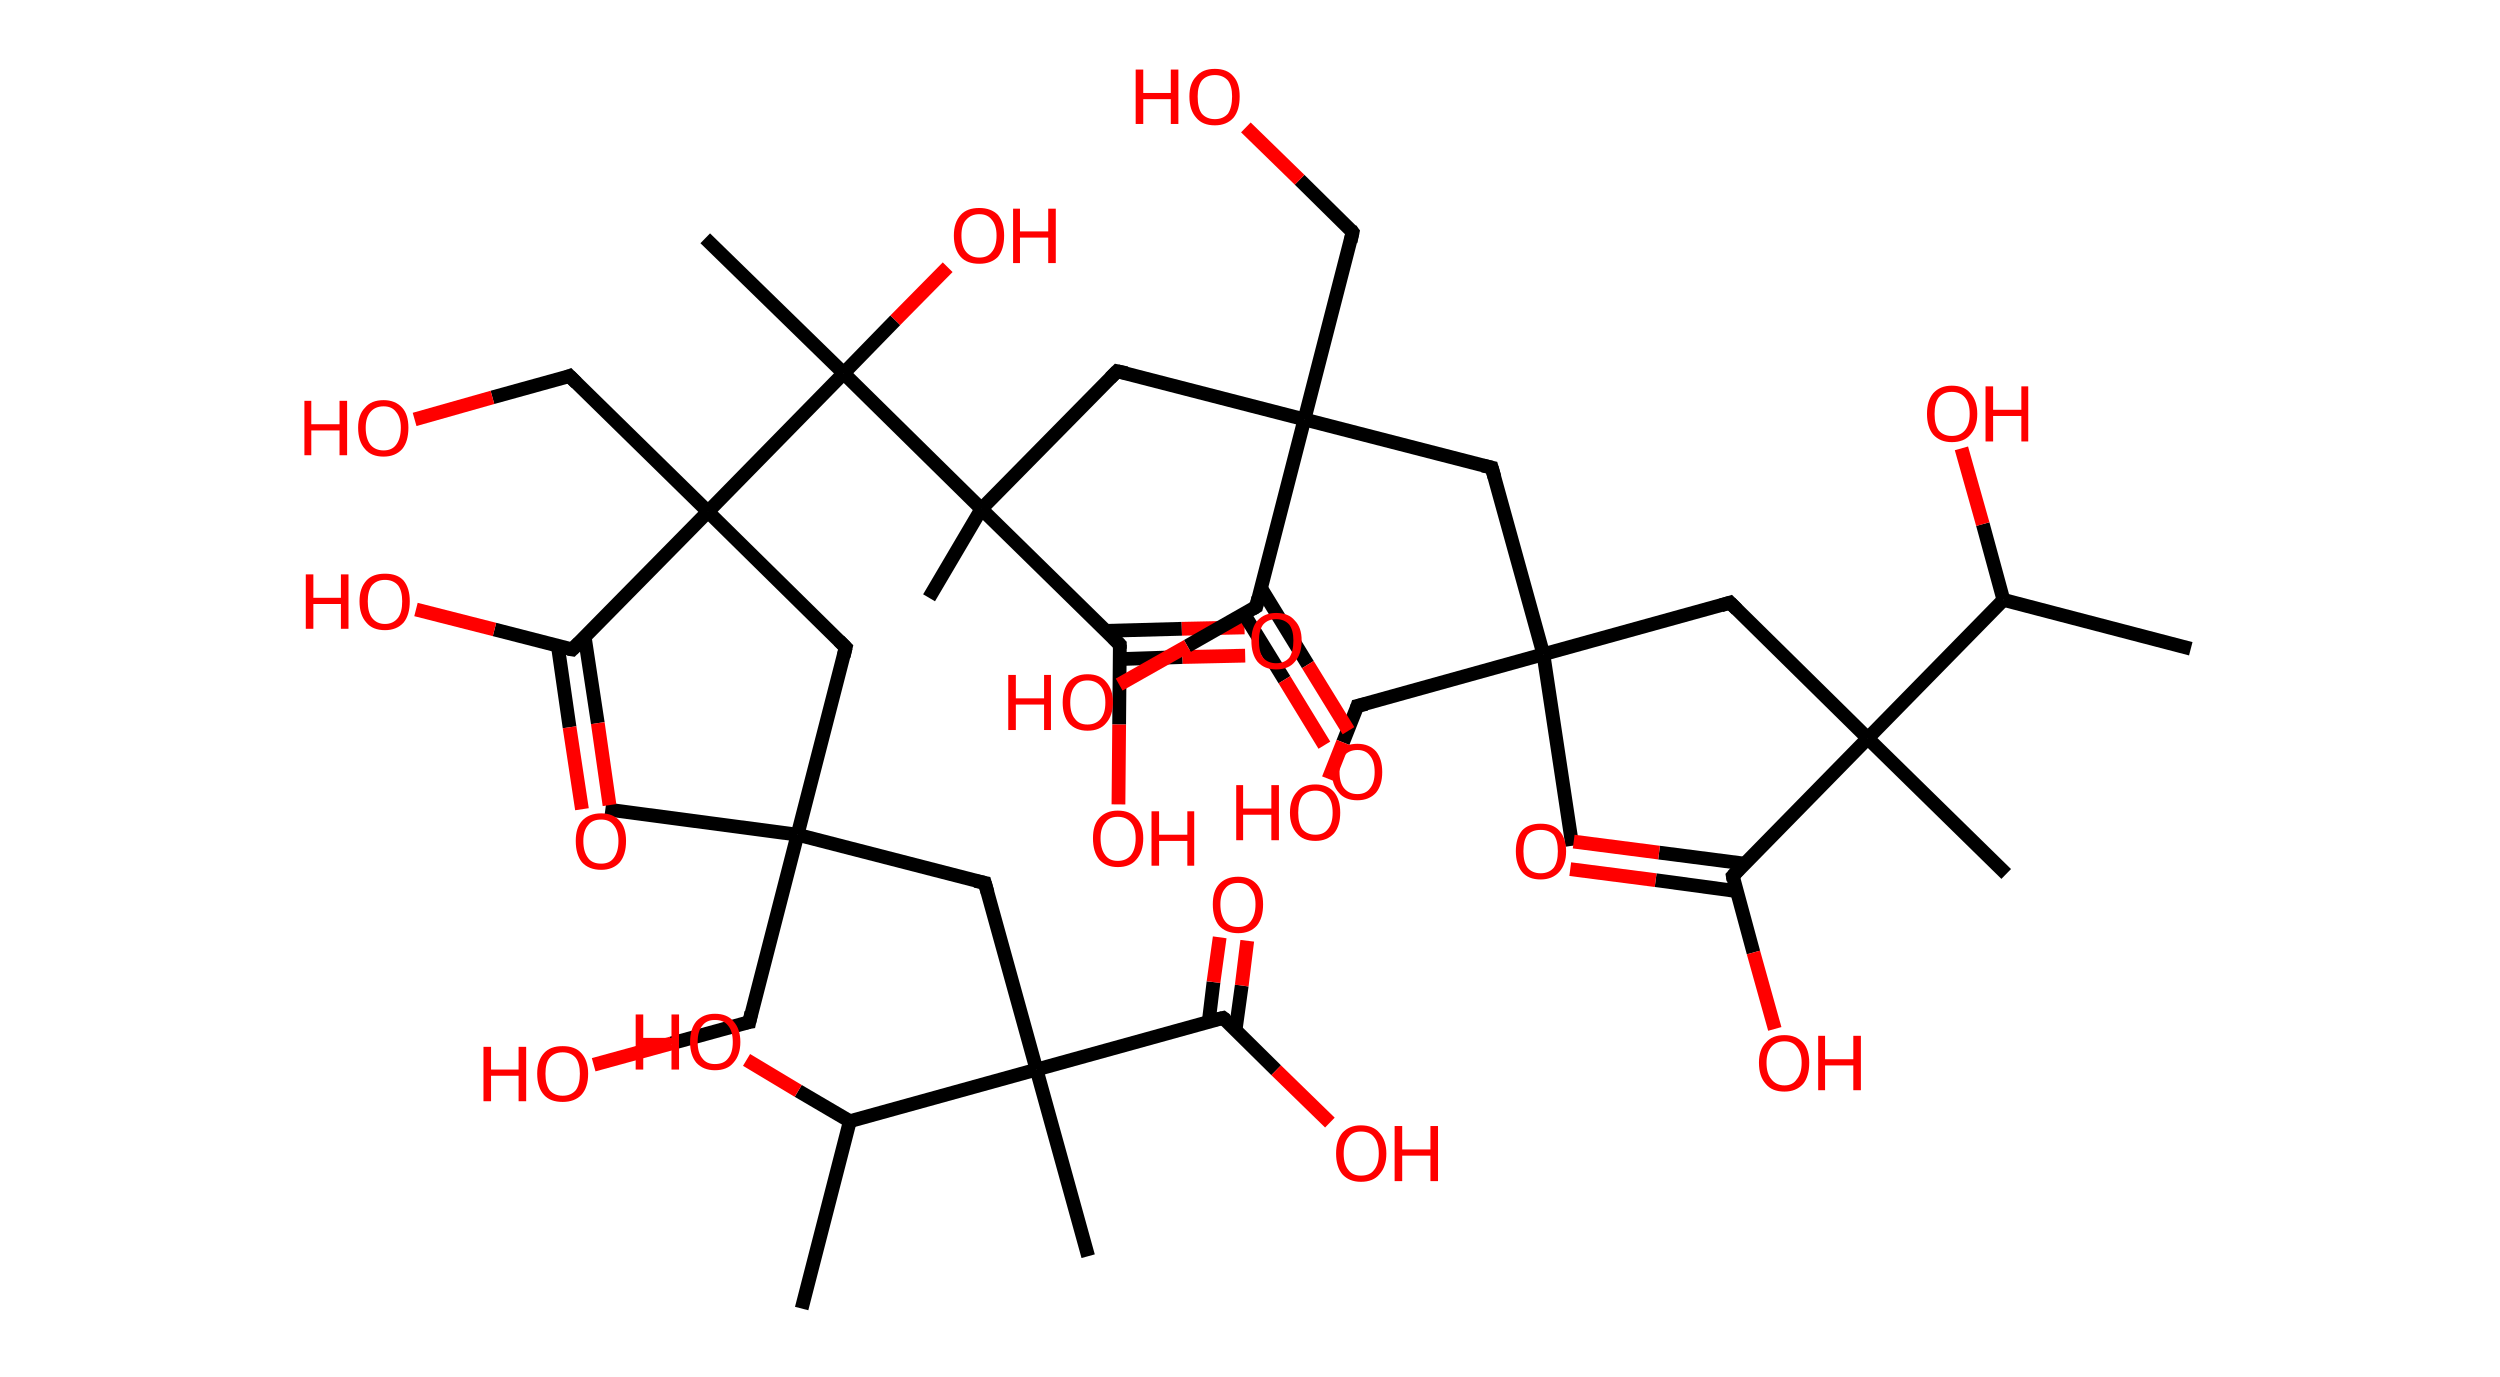 <?xml version='1.0' encoding='ASCII' standalone='yes'?>
<svg xmlns="http://www.w3.org/2000/svg" xmlns:rdkit="http://www.rdkit.org/xml" xmlns:xlink="http://www.w3.org/1999/xlink" version="1.1" baseProfile="full" xml:space="preserve" width="363px" height="200px" viewBox="0 0 363 200">
<!-- END OF HEADER -->
<rect style="opacity:1.0;fill:#FFFFFF;stroke:none" width="363.0" height="200.0" x="0.0" y="0.0"> </rect>
<path class="bond-0 atom-0 atom-1" d="M 318.1,94.2 L 290.9,87.1" style="fill:none;fill-rule:evenodd;stroke:#000000;stroke-width:2.0px;stroke-linecap:butt;stroke-linejoin:miter;stroke-opacity:1"/>
<path class="bond-1 atom-1 atom-2" d="M 290.9,87.1 L 287.9,76.1" style="fill:none;fill-rule:evenodd;stroke:#000000;stroke-width:2.0px;stroke-linecap:butt;stroke-linejoin:miter;stroke-opacity:1"/>
<path class="bond-1 atom-1 atom-2" d="M 287.9,76.1 L 284.8,65.1" style="fill:none;fill-rule:evenodd;stroke:#FF0000;stroke-width:2.0px;stroke-linecap:butt;stroke-linejoin:miter;stroke-opacity:1"/>
<path class="bond-2 atom-1 atom-3" d="M 290.9,87.1 L 271.2,107.2" style="fill:none;fill-rule:evenodd;stroke:#000000;stroke-width:2.0px;stroke-linecap:butt;stroke-linejoin:miter;stroke-opacity:1"/>
<path class="bond-3 atom-3 atom-4" d="M 271.2,107.2 L 291.3,126.9" style="fill:none;fill-rule:evenodd;stroke:#000000;stroke-width:2.0px;stroke-linecap:butt;stroke-linejoin:miter;stroke-opacity:1"/>
<path class="bond-4 atom-3 atom-5" d="M 271.2,107.2 L 251.2,87.5" style="fill:none;fill-rule:evenodd;stroke:#000000;stroke-width:2.0px;stroke-linecap:butt;stroke-linejoin:miter;stroke-opacity:1"/>
<path class="bond-5 atom-5 atom-6" d="M 251.2,87.5 L 224.1,95.0" style="fill:none;fill-rule:evenodd;stroke:#000000;stroke-width:2.0px;stroke-linecap:butt;stroke-linejoin:miter;stroke-opacity:1"/>
<path class="bond-6 atom-6 atom-7" d="M 224.1,95.0 L 228.3,122.8" style="fill:none;fill-rule:evenodd;stroke:#000000;stroke-width:2.0px;stroke-linecap:butt;stroke-linejoin:miter;stroke-opacity:1"/>
<path class="bond-7 atom-6 atom-8" d="M 224.1,95.0 L 197.1,102.5" style="fill:none;fill-rule:evenodd;stroke:#000000;stroke-width:2.0px;stroke-linecap:butt;stroke-linejoin:miter;stroke-opacity:1"/>
<path class="bond-8 atom-8 atom-9" d="M 197.1,102.5 L 195.0,107.8" style="fill:none;fill-rule:evenodd;stroke:#000000;stroke-width:2.0px;stroke-linecap:butt;stroke-linejoin:miter;stroke-opacity:1"/>
<path class="bond-8 atom-8 atom-9" d="M 195.0,107.8 L 192.9,113.1" style="fill:none;fill-rule:evenodd;stroke:#FF0000;stroke-width:2.0px;stroke-linecap:butt;stroke-linejoin:miter;stroke-opacity:1"/>
<path class="bond-9 atom-6 atom-10" d="M 224.1,95.0 L 216.6,67.9" style="fill:none;fill-rule:evenodd;stroke:#000000;stroke-width:2.0px;stroke-linecap:butt;stroke-linejoin:miter;stroke-opacity:1"/>
<path class="bond-10 atom-10 atom-11" d="M 216.6,67.9 L 189.4,60.9" style="fill:none;fill-rule:evenodd;stroke:#000000;stroke-width:2.0px;stroke-linecap:butt;stroke-linejoin:miter;stroke-opacity:1"/>
<path class="bond-11 atom-11 atom-12" d="M 189.4,60.9 L 196.4,33.7" style="fill:none;fill-rule:evenodd;stroke:#000000;stroke-width:2.0px;stroke-linecap:butt;stroke-linejoin:miter;stroke-opacity:1"/>
<path class="bond-12 atom-12 atom-13" d="M 196.4,33.7 L 188.7,26.1" style="fill:none;fill-rule:evenodd;stroke:#000000;stroke-width:2.0px;stroke-linecap:butt;stroke-linejoin:miter;stroke-opacity:1"/>
<path class="bond-12 atom-12 atom-13" d="M 188.7,26.1 L 180.9,18.5" style="fill:none;fill-rule:evenodd;stroke:#FF0000;stroke-width:2.0px;stroke-linecap:butt;stroke-linejoin:miter;stroke-opacity:1"/>
<path class="bond-13 atom-11 atom-14" d="M 189.4,60.9 L 162.2,53.9" style="fill:none;fill-rule:evenodd;stroke:#000000;stroke-width:2.0px;stroke-linecap:butt;stroke-linejoin:miter;stroke-opacity:1"/>
<path class="bond-14 atom-14 atom-15" d="M 162.2,53.9 L 142.5,73.9" style="fill:none;fill-rule:evenodd;stroke:#000000;stroke-width:2.0px;stroke-linecap:butt;stroke-linejoin:miter;stroke-opacity:1"/>
<path class="bond-15 atom-15 atom-16" d="M 142.5,73.9 L 134.9,86.8" style="fill:none;fill-rule:evenodd;stroke:#000000;stroke-width:2.0px;stroke-linecap:butt;stroke-linejoin:miter;stroke-opacity:1"/>
<path class="bond-16 atom-15 atom-17" d="M 142.5,73.9 L 162.6,93.6" style="fill:none;fill-rule:evenodd;stroke:#000000;stroke-width:2.0px;stroke-linecap:butt;stroke-linejoin:miter;stroke-opacity:1"/>
<path class="bond-17 atom-17 atom-18" d="M 162.5,95.7 L 171.7,95.4" style="fill:none;fill-rule:evenodd;stroke:#000000;stroke-width:2.0px;stroke-linecap:butt;stroke-linejoin:miter;stroke-opacity:1"/>
<path class="bond-17 atom-17 atom-18" d="M 171.7,95.4 L 180.8,95.2" style="fill:none;fill-rule:evenodd;stroke:#FF0000;stroke-width:2.0px;stroke-linecap:butt;stroke-linejoin:miter;stroke-opacity:1"/>
<path class="bond-17 atom-17 atom-18" d="M 160.5,91.6 L 171.6,91.3" style="fill:none;fill-rule:evenodd;stroke:#000000;stroke-width:2.0px;stroke-linecap:butt;stroke-linejoin:miter;stroke-opacity:1"/>
<path class="bond-17 atom-17 atom-18" d="M 171.6,91.3 L 180.7,91.1" style="fill:none;fill-rule:evenodd;stroke:#FF0000;stroke-width:2.0px;stroke-linecap:butt;stroke-linejoin:miter;stroke-opacity:1"/>
<path class="bond-18 atom-17 atom-19" d="M 162.6,93.6 L 162.5,105.2" style="fill:none;fill-rule:evenodd;stroke:#000000;stroke-width:2.0px;stroke-linecap:butt;stroke-linejoin:miter;stroke-opacity:1"/>
<path class="bond-18 atom-17 atom-19" d="M 162.5,105.2 L 162.4,116.8" style="fill:none;fill-rule:evenodd;stroke:#FF0000;stroke-width:2.0px;stroke-linecap:butt;stroke-linejoin:miter;stroke-opacity:1"/>
<path class="bond-19 atom-15 atom-20" d="M 142.5,73.9 L 122.5,54.2" style="fill:none;fill-rule:evenodd;stroke:#000000;stroke-width:2.0px;stroke-linecap:butt;stroke-linejoin:miter;stroke-opacity:1"/>
<path class="bond-20 atom-20 atom-21" d="M 122.5,54.2 L 102.4,34.6" style="fill:none;fill-rule:evenodd;stroke:#000000;stroke-width:2.0px;stroke-linecap:butt;stroke-linejoin:miter;stroke-opacity:1"/>
<path class="bond-21 atom-20 atom-22" d="M 122.5,54.2 L 130.0,46.5" style="fill:none;fill-rule:evenodd;stroke:#000000;stroke-width:2.0px;stroke-linecap:butt;stroke-linejoin:miter;stroke-opacity:1"/>
<path class="bond-21 atom-20 atom-22" d="M 130.0,46.5 L 137.6,38.8" style="fill:none;fill-rule:evenodd;stroke:#FF0000;stroke-width:2.0px;stroke-linecap:butt;stroke-linejoin:miter;stroke-opacity:1"/>
<path class="bond-22 atom-20 atom-23" d="M 122.5,54.2 L 102.8,74.3" style="fill:none;fill-rule:evenodd;stroke:#000000;stroke-width:2.0px;stroke-linecap:butt;stroke-linejoin:miter;stroke-opacity:1"/>
<path class="bond-23 atom-23 atom-24" d="M 102.8,74.3 L 82.7,54.6" style="fill:none;fill-rule:evenodd;stroke:#000000;stroke-width:2.0px;stroke-linecap:butt;stroke-linejoin:miter;stroke-opacity:1"/>
<path class="bond-24 atom-24 atom-25" d="M 82.7,54.6 L 71.5,57.7" style="fill:none;fill-rule:evenodd;stroke:#000000;stroke-width:2.0px;stroke-linecap:butt;stroke-linejoin:miter;stroke-opacity:1"/>
<path class="bond-24 atom-24 atom-25" d="M 71.5,57.7 L 60.2,60.9" style="fill:none;fill-rule:evenodd;stroke:#FF0000;stroke-width:2.0px;stroke-linecap:butt;stroke-linejoin:miter;stroke-opacity:1"/>
<path class="bond-25 atom-23 atom-26" d="M 102.8,74.3 L 122.8,94.0" style="fill:none;fill-rule:evenodd;stroke:#000000;stroke-width:2.0px;stroke-linecap:butt;stroke-linejoin:miter;stroke-opacity:1"/>
<path class="bond-26 atom-26 atom-27" d="M 122.8,94.0 L 115.8,121.2" style="fill:none;fill-rule:evenodd;stroke:#000000;stroke-width:2.0px;stroke-linecap:butt;stroke-linejoin:miter;stroke-opacity:1"/>
<path class="bond-27 atom-27 atom-28" d="M 115.8,121.2 L 87.9,117.5" style="fill:none;fill-rule:evenodd;stroke:#000000;stroke-width:2.0px;stroke-linecap:butt;stroke-linejoin:miter;stroke-opacity:1"/>
<path class="bond-28 atom-27 atom-29" d="M 115.8,121.2 L 108.8,148.4" style="fill:none;fill-rule:evenodd;stroke:#000000;stroke-width:2.0px;stroke-linecap:butt;stroke-linejoin:miter;stroke-opacity:1"/>
<path class="bond-29 atom-29 atom-30" d="M 108.8,148.4 L 97.5,151.5" style="fill:none;fill-rule:evenodd;stroke:#000000;stroke-width:2.0px;stroke-linecap:butt;stroke-linejoin:miter;stroke-opacity:1"/>
<path class="bond-29 atom-29 atom-30" d="M 97.5,151.5 L 86.2,154.6" style="fill:none;fill-rule:evenodd;stroke:#FF0000;stroke-width:2.0px;stroke-linecap:butt;stroke-linejoin:miter;stroke-opacity:1"/>
<path class="bond-30 atom-27 atom-31" d="M 115.8,121.2 L 143.0,128.2" style="fill:none;fill-rule:evenodd;stroke:#000000;stroke-width:2.0px;stroke-linecap:butt;stroke-linejoin:miter;stroke-opacity:1"/>
<path class="bond-31 atom-31 atom-32" d="M 143.0,128.2 L 150.5,155.3" style="fill:none;fill-rule:evenodd;stroke:#000000;stroke-width:2.0px;stroke-linecap:butt;stroke-linejoin:miter;stroke-opacity:1"/>
<path class="bond-32 atom-32 atom-33" d="M 150.5,155.3 L 158.0,182.4" style="fill:none;fill-rule:evenodd;stroke:#000000;stroke-width:2.0px;stroke-linecap:butt;stroke-linejoin:miter;stroke-opacity:1"/>
<path class="bond-33 atom-32 atom-34" d="M 150.5,155.3 L 177.6,147.8" style="fill:none;fill-rule:evenodd;stroke:#000000;stroke-width:2.0px;stroke-linecap:butt;stroke-linejoin:miter;stroke-opacity:1"/>
<path class="bond-34 atom-34 atom-35" d="M 179.4,149.6 L 180.3,143.1" style="fill:none;fill-rule:evenodd;stroke:#000000;stroke-width:2.0px;stroke-linecap:butt;stroke-linejoin:miter;stroke-opacity:1"/>
<path class="bond-34 atom-34 atom-35" d="M 180.3,143.1 L 181.1,136.6" style="fill:none;fill-rule:evenodd;stroke:#FF0000;stroke-width:2.0px;stroke-linecap:butt;stroke-linejoin:miter;stroke-opacity:1"/>
<path class="bond-34 atom-34 atom-35" d="M 175.5,148.4 L 176.2,142.6" style="fill:none;fill-rule:evenodd;stroke:#000000;stroke-width:2.0px;stroke-linecap:butt;stroke-linejoin:miter;stroke-opacity:1"/>
<path class="bond-34 atom-34 atom-35" d="M 176.2,142.6 L 177.1,136.1" style="fill:none;fill-rule:evenodd;stroke:#FF0000;stroke-width:2.0px;stroke-linecap:butt;stroke-linejoin:miter;stroke-opacity:1"/>
<path class="bond-35 atom-34 atom-36" d="M 177.6,147.8 L 185.3,155.4" style="fill:none;fill-rule:evenodd;stroke:#000000;stroke-width:2.0px;stroke-linecap:butt;stroke-linejoin:miter;stroke-opacity:1"/>
<path class="bond-35 atom-34 atom-36" d="M 185.3,155.4 L 193.1,163.0" style="fill:none;fill-rule:evenodd;stroke:#FF0000;stroke-width:2.0px;stroke-linecap:butt;stroke-linejoin:miter;stroke-opacity:1"/>
<path class="bond-36 atom-32 atom-37" d="M 150.5,155.3 L 123.4,162.8" style="fill:none;fill-rule:evenodd;stroke:#000000;stroke-width:2.0px;stroke-linecap:butt;stroke-linejoin:miter;stroke-opacity:1"/>
<path class="bond-37 atom-37 atom-38" d="M 123.4,162.8 L 116.4,190.0" style="fill:none;fill-rule:evenodd;stroke:#000000;stroke-width:2.0px;stroke-linecap:butt;stroke-linejoin:miter;stroke-opacity:1"/>
<path class="bond-38 atom-37 atom-39" d="M 123.4,162.8 L 115.9,158.4" style="fill:none;fill-rule:evenodd;stroke:#000000;stroke-width:2.0px;stroke-linecap:butt;stroke-linejoin:miter;stroke-opacity:1"/>
<path class="bond-38 atom-37 atom-39" d="M 115.9,158.4 L 108.4,153.9" style="fill:none;fill-rule:evenodd;stroke:#FF0000;stroke-width:2.0px;stroke-linecap:butt;stroke-linejoin:miter;stroke-opacity:1"/>
<path class="bond-39 atom-23 atom-40" d="M 102.8,74.3 L 83.1,94.3" style="fill:none;fill-rule:evenodd;stroke:#000000;stroke-width:2.0px;stroke-linecap:butt;stroke-linejoin:miter;stroke-opacity:1"/>
<path class="bond-40 atom-40 atom-41" d="M 81.0,93.8 L 82.7,105.6" style="fill:none;fill-rule:evenodd;stroke:#000000;stroke-width:2.0px;stroke-linecap:butt;stroke-linejoin:miter;stroke-opacity:1"/>
<path class="bond-40 atom-40 atom-41" d="M 82.7,105.6 L 84.5,117.5" style="fill:none;fill-rule:evenodd;stroke:#FF0000;stroke-width:2.0px;stroke-linecap:butt;stroke-linejoin:miter;stroke-opacity:1"/>
<path class="bond-40 atom-40 atom-41" d="M 84.9,92.5 L 86.8,105.0" style="fill:none;fill-rule:evenodd;stroke:#000000;stroke-width:2.0px;stroke-linecap:butt;stroke-linejoin:miter;stroke-opacity:1"/>
<path class="bond-40 atom-40 atom-41" d="M 86.8,105.0 L 88.5,116.9" style="fill:none;fill-rule:evenodd;stroke:#FF0000;stroke-width:2.0px;stroke-linecap:butt;stroke-linejoin:miter;stroke-opacity:1"/>
<path class="bond-41 atom-40 atom-42" d="M 83.1,94.3 L 71.8,91.4" style="fill:none;fill-rule:evenodd;stroke:#000000;stroke-width:2.0px;stroke-linecap:butt;stroke-linejoin:miter;stroke-opacity:1"/>
<path class="bond-41 atom-40 atom-42" d="M 71.8,91.4 L 60.4,88.5" style="fill:none;fill-rule:evenodd;stroke:#FF0000;stroke-width:2.0px;stroke-linecap:butt;stroke-linejoin:miter;stroke-opacity:1"/>
<path class="bond-42 atom-11 atom-43" d="M 189.4,60.9 L 182.4,88.1" style="fill:none;fill-rule:evenodd;stroke:#000000;stroke-width:2.0px;stroke-linecap:butt;stroke-linejoin:miter;stroke-opacity:1"/>
<path class="bond-43 atom-43 atom-44" d="M 180.6,89.1 L 186.5,98.7" style="fill:none;fill-rule:evenodd;stroke:#000000;stroke-width:2.0px;stroke-linecap:butt;stroke-linejoin:miter;stroke-opacity:1"/>
<path class="bond-43 atom-43 atom-44" d="M 186.5,98.7 L 192.3,108.2" style="fill:none;fill-rule:evenodd;stroke:#FF0000;stroke-width:2.0px;stroke-linecap:butt;stroke-linejoin:miter;stroke-opacity:1"/>
<path class="bond-43 atom-43 atom-44" d="M 183.1,85.4 L 189.9,96.5" style="fill:none;fill-rule:evenodd;stroke:#000000;stroke-width:2.0px;stroke-linecap:butt;stroke-linejoin:miter;stroke-opacity:1"/>
<path class="bond-43 atom-43 atom-44" d="M 189.9,96.5 L 195.8,106.1" style="fill:none;fill-rule:evenodd;stroke:#FF0000;stroke-width:2.0px;stroke-linecap:butt;stroke-linejoin:miter;stroke-opacity:1"/>
<path class="bond-44 atom-43 atom-45" d="M 182.4,88.1 L 172.4,93.8" style="fill:none;fill-rule:evenodd;stroke:#000000;stroke-width:2.0px;stroke-linecap:butt;stroke-linejoin:miter;stroke-opacity:1"/>
<path class="bond-44 atom-43 atom-45" d="M 172.4,93.8 L 162.5,99.4" style="fill:none;fill-rule:evenodd;stroke:#FF0000;stroke-width:2.0px;stroke-linecap:butt;stroke-linejoin:miter;stroke-opacity:1"/>
<path class="bond-45 atom-3 atom-46" d="M 271.2,107.2 L 251.6,127.2" style="fill:none;fill-rule:evenodd;stroke:#000000;stroke-width:2.0px;stroke-linecap:butt;stroke-linejoin:miter;stroke-opacity:1"/>
<path class="bond-46 atom-46 atom-47" d="M 253.3,125.4 L 240.9,123.8" style="fill:none;fill-rule:evenodd;stroke:#000000;stroke-width:2.0px;stroke-linecap:butt;stroke-linejoin:miter;stroke-opacity:1"/>
<path class="bond-46 atom-46 atom-47" d="M 240.9,123.8 L 228.5,122.2" style="fill:none;fill-rule:evenodd;stroke:#FF0000;stroke-width:2.0px;stroke-linecap:butt;stroke-linejoin:miter;stroke-opacity:1"/>
<path class="bond-46 atom-46 atom-47" d="M 252.2,129.4 L 240.4,127.8" style="fill:none;fill-rule:evenodd;stroke:#000000;stroke-width:2.0px;stroke-linecap:butt;stroke-linejoin:miter;stroke-opacity:1"/>
<path class="bond-46 atom-46 atom-47" d="M 240.4,127.8 L 228.0,126.2" style="fill:none;fill-rule:evenodd;stroke:#FF0000;stroke-width:2.0px;stroke-linecap:butt;stroke-linejoin:miter;stroke-opacity:1"/>
<path class="bond-47 atom-46 atom-48" d="M 251.6,127.2 L 254.6,138.3" style="fill:none;fill-rule:evenodd;stroke:#000000;stroke-width:2.0px;stroke-linecap:butt;stroke-linejoin:miter;stroke-opacity:1"/>
<path class="bond-47 atom-46 atom-48" d="M 254.6,138.3 L 257.7,149.4" style="fill:none;fill-rule:evenodd;stroke:#FF0000;stroke-width:2.0px;stroke-linecap:butt;stroke-linejoin:miter;stroke-opacity:1"/>
<path d="M 252.2,88.5 L 251.2,87.5 L 249.9,87.9" style="fill:none;stroke:#000000;stroke-width:2.0px;stroke-linecap:butt;stroke-linejoin:miter;stroke-opacity:1;"/>
<path d="M 198.4,102.2 L 197.1,102.5 L 197.0,102.8" style="fill:none;stroke:#000000;stroke-width:2.0px;stroke-linecap:butt;stroke-linejoin:miter;stroke-opacity:1;"/>
<path d="M 217.0,69.3 L 216.6,67.9 L 215.3,67.6" style="fill:none;stroke:#000000;stroke-width:2.0px;stroke-linecap:butt;stroke-linejoin:miter;stroke-opacity:1;"/>
<path d="M 196.1,35.1 L 196.4,33.7 L 196.1,33.3" style="fill:none;stroke:#000000;stroke-width:2.0px;stroke-linecap:butt;stroke-linejoin:miter;stroke-opacity:1;"/>
<path d="M 163.6,54.2 L 162.2,53.9 L 161.2,54.9" style="fill:none;stroke:#000000;stroke-width:2.0px;stroke-linecap:butt;stroke-linejoin:miter;stroke-opacity:1;"/>
<path d="M 161.6,92.6 L 162.6,93.6 L 162.6,94.2" style="fill:none;stroke:#000000;stroke-width:2.0px;stroke-linecap:butt;stroke-linejoin:miter;stroke-opacity:1;"/>
<path d="M 83.7,55.6 L 82.7,54.6 L 82.2,54.8" style="fill:none;stroke:#000000;stroke-width:2.0px;stroke-linecap:butt;stroke-linejoin:miter;stroke-opacity:1;"/>
<path d="M 121.8,93.0 L 122.8,94.0 L 122.5,95.3" style="fill:none;stroke:#000000;stroke-width:2.0px;stroke-linecap:butt;stroke-linejoin:miter;stroke-opacity:1;"/>
<path d="M 109.1,147.0 L 108.8,148.4 L 108.2,148.5" style="fill:none;stroke:#000000;stroke-width:2.0px;stroke-linecap:butt;stroke-linejoin:miter;stroke-opacity:1;"/>
<path d="M 141.6,127.9 L 143.0,128.2 L 143.4,129.6" style="fill:none;stroke:#000000;stroke-width:2.0px;stroke-linecap:butt;stroke-linejoin:miter;stroke-opacity:1;"/>
<path d="M 176.2,148.1 L 177.6,147.8 L 178.0,148.1" style="fill:none;stroke:#000000;stroke-width:2.0px;stroke-linecap:butt;stroke-linejoin:miter;stroke-opacity:1;"/>
<path d="M 84.1,93.3 L 83.1,94.3 L 82.5,94.2" style="fill:none;stroke:#000000;stroke-width:2.0px;stroke-linecap:butt;stroke-linejoin:miter;stroke-opacity:1;"/>
<path d="M 182.7,86.8 L 182.4,88.1 L 181.9,88.4" style="fill:none;stroke:#000000;stroke-width:2.0px;stroke-linecap:butt;stroke-linejoin:miter;stroke-opacity:1;"/>
<path d="M 252.5,126.2 L 251.6,127.2 L 251.7,127.8" style="fill:none;stroke:#000000;stroke-width:2.0px;stroke-linecap:butt;stroke-linejoin:miter;stroke-opacity:1;"/>
<path class="atom-2" d="M 279.8 60.1 Q 279.8 58.2, 280.7 57.1 Q 281.7 56.0, 283.4 56.0 Q 285.2 56.0, 286.1 57.1 Q 287.1 58.2, 287.1 60.1 Q 287.1 62.0, 286.1 63.1 Q 285.2 64.2, 283.4 64.2 Q 281.7 64.2, 280.7 63.1 Q 279.8 62.0, 279.8 60.1 M 283.4 63.3 Q 284.6 63.3, 285.3 62.5 Q 286.0 61.7, 286.0 60.1 Q 286.0 58.5, 285.3 57.7 Q 284.6 56.9, 283.4 56.9 Q 282.2 56.9, 281.5 57.7 Q 280.9 58.5, 280.9 60.1 Q 280.9 61.7, 281.5 62.5 Q 282.2 63.3, 283.4 63.3 " fill="#FF0000"/>
<path class="atom-2" d="M 288.3 56.1 L 289.4 56.1 L 289.4 59.5 L 293.5 59.5 L 293.5 56.1 L 294.5 56.1 L 294.5 64.1 L 293.5 64.1 L 293.5 60.4 L 289.4 60.4 L 289.4 64.1 L 288.3 64.1 L 288.3 56.1 " fill="#FF0000"/>
<path class="atom-9" d="M 179.5 114.0 L 180.5 114.0 L 180.5 117.4 L 184.6 117.4 L 184.6 114.0 L 185.7 114.0 L 185.7 122.0 L 184.6 122.0 L 184.6 118.3 L 180.5 118.3 L 180.5 122.0 L 179.5 122.0 L 179.5 114.0 " fill="#FF0000"/>
<path class="atom-9" d="M 187.3 118.0 Q 187.3 116.1, 188.3 115.0 Q 189.2 113.9, 191.0 113.9 Q 192.7 113.9, 193.7 115.0 Q 194.6 116.1, 194.6 118.0 Q 194.6 119.9, 193.7 121.0 Q 192.7 122.1, 191.0 122.1 Q 189.2 122.1, 188.3 121.0 Q 187.3 119.9, 187.3 118.0 M 191.0 121.2 Q 192.2 121.2, 192.8 120.4 Q 193.5 119.6, 193.5 118.0 Q 193.5 116.4, 192.8 115.6 Q 192.2 114.8, 191.0 114.8 Q 189.8 114.8, 189.1 115.6 Q 188.5 116.4, 188.5 118.0 Q 188.5 119.6, 189.1 120.4 Q 189.8 121.2, 191.0 121.2 " fill="#FF0000"/>
<path class="atom-13" d="M 164.9 10.1 L 166.0 10.1 L 166.0 13.5 L 170.0 13.5 L 170.0 10.1 L 171.1 10.1 L 171.1 18.0 L 170.0 18.0 L 170.0 14.4 L 166.0 14.4 L 166.0 18.0 L 164.9 18.0 L 164.9 10.1 " fill="#FF0000"/>
<path class="atom-13" d="M 172.7 14.0 Q 172.7 12.1, 173.7 11.1 Q 174.6 10.0, 176.4 10.0 Q 178.2 10.0, 179.1 11.1 Q 180.0 12.1, 180.0 14.0 Q 180.0 16.0, 179.1 17.1 Q 178.1 18.2, 176.4 18.2 Q 174.6 18.2, 173.7 17.1 Q 172.7 16.0, 172.7 14.0 M 176.4 17.3 Q 177.6 17.3, 178.3 16.5 Q 178.9 15.6, 178.9 14.0 Q 178.9 12.5, 178.3 11.7 Q 177.6 10.9, 176.4 10.9 Q 175.2 10.9, 174.5 11.7 Q 173.9 12.5, 173.9 14.0 Q 173.9 15.7, 174.5 16.5 Q 175.2 17.3, 176.4 17.3 " fill="#FF0000"/>
<path class="atom-18" d="M 181.7 93.0 Q 181.7 91.1, 182.6 90.1 Q 183.6 89.0, 185.3 89.0 Q 187.1 89.0, 188.0 90.1 Q 189.0 91.1, 189.0 93.0 Q 189.0 95.0, 188.0 96.1 Q 187.1 97.2, 185.3 97.2 Q 183.6 97.2, 182.6 96.1 Q 181.7 95.0, 181.7 93.0 M 185.3 96.3 Q 186.5 96.3, 187.2 95.5 Q 187.8 94.6, 187.8 93.0 Q 187.8 91.5, 187.2 90.7 Q 186.5 89.9, 185.3 89.9 Q 184.1 89.9, 183.4 90.7 Q 182.8 91.5, 182.8 93.0 Q 182.8 94.7, 183.4 95.5 Q 184.1 96.3, 185.3 96.3 " fill="#FF0000"/>
<path class="atom-19" d="M 158.7 121.7 Q 158.7 119.8, 159.6 118.8 Q 160.6 117.7, 162.3 117.7 Q 164.1 117.7, 165.0 118.8 Q 166.0 119.8, 166.0 121.7 Q 166.0 123.7, 165.0 124.8 Q 164.1 125.9, 162.3 125.9 Q 160.6 125.9, 159.6 124.8 Q 158.7 123.7, 158.7 121.7 M 162.3 125.0 Q 163.5 125.0, 164.2 124.2 Q 164.9 123.3, 164.9 121.7 Q 164.9 120.2, 164.2 119.4 Q 163.5 118.6, 162.3 118.6 Q 161.1 118.6, 160.5 119.4 Q 159.8 120.2, 159.8 121.7 Q 159.8 123.3, 160.5 124.2 Q 161.1 125.0, 162.3 125.0 " fill="#FF0000"/>
<path class="atom-19" d="M 167.2 117.8 L 168.3 117.8 L 168.3 121.2 L 172.4 121.2 L 172.4 117.8 L 173.4 117.8 L 173.4 125.7 L 172.4 125.7 L 172.4 122.1 L 168.3 122.1 L 168.3 125.7 L 167.2 125.7 L 167.2 117.8 " fill="#FF0000"/>
<path class="atom-22" d="M 138.5 34.2 Q 138.5 32.3, 139.5 31.2 Q 140.4 30.2, 142.2 30.2 Q 143.9 30.2, 144.9 31.2 Q 145.8 32.3, 145.8 34.2 Q 145.8 36.2, 144.9 37.3 Q 143.9 38.3, 142.2 38.3 Q 140.4 38.3, 139.5 37.3 Q 138.5 36.2, 138.5 34.2 M 142.2 37.4 Q 143.4 37.4, 144.0 36.6 Q 144.7 35.8, 144.7 34.2 Q 144.7 32.7, 144.0 31.9 Q 143.4 31.1, 142.2 31.1 Q 141.0 31.1, 140.3 31.9 Q 139.6 32.6, 139.6 34.2 Q 139.6 35.8, 140.3 36.6 Q 141.0 37.4, 142.2 37.4 " fill="#FF0000"/>
<path class="atom-22" d="M 147.1 30.3 L 148.1 30.3 L 148.1 33.6 L 152.2 33.6 L 152.2 30.3 L 153.3 30.3 L 153.3 38.2 L 152.2 38.2 L 152.2 34.5 L 148.1 34.5 L 148.1 38.2 L 147.1 38.2 L 147.1 30.3 " fill="#FF0000"/>
<path class="atom-25" d="M 44.2 58.2 L 45.2 58.2 L 45.2 61.6 L 49.3 61.6 L 49.3 58.2 L 50.4 58.2 L 50.4 66.1 L 49.3 66.1 L 49.3 62.5 L 45.2 62.5 L 45.2 66.1 L 44.2 66.1 L 44.2 58.2 " fill="#FF0000"/>
<path class="atom-25" d="M 52.0 62.1 Q 52.0 60.2, 53.0 59.2 Q 53.9 58.1, 55.7 58.1 Q 57.4 58.1, 58.4 59.2 Q 59.3 60.2, 59.3 62.1 Q 59.3 64.1, 58.4 65.2 Q 57.4 66.3, 55.7 66.3 Q 53.9 66.3, 53.0 65.2 Q 52.0 64.1, 52.0 62.1 M 55.7 65.4 Q 56.9 65.4, 57.5 64.6 Q 58.2 63.7, 58.2 62.1 Q 58.2 60.6, 57.5 59.8 Q 56.9 59.0, 55.7 59.0 Q 54.5 59.0, 53.8 59.8 Q 53.1 60.6, 53.1 62.1 Q 53.1 63.7, 53.8 64.6 Q 54.5 65.4, 55.7 65.4 " fill="#FF0000"/>
<path class="atom-30" d="M 70.2 152.0 L 71.3 152.0 L 71.3 155.3 L 75.3 155.3 L 75.3 152.0 L 76.4 152.0 L 76.4 159.9 L 75.3 159.9 L 75.3 156.2 L 71.3 156.2 L 71.3 159.9 L 70.2 159.9 L 70.2 152.0 " fill="#FF0000"/>
<path class="atom-30" d="M 78.0 155.9 Q 78.0 154.0, 79.0 152.9 Q 79.9 151.9, 81.7 151.9 Q 83.5 151.9, 84.4 152.9 Q 85.4 154.0, 85.4 155.9 Q 85.4 157.9, 84.4 159.0 Q 83.4 160.0, 81.7 160.0 Q 79.9 160.0, 79.0 159.0 Q 78.0 157.9, 78.0 155.9 M 81.7 159.1 Q 82.9 159.1, 83.6 158.3 Q 84.2 157.5, 84.2 155.9 Q 84.2 154.4, 83.6 153.6 Q 82.9 152.8, 81.7 152.8 Q 80.5 152.8, 79.8 153.6 Q 79.2 154.3, 79.2 155.9 Q 79.2 157.5, 79.8 158.3 Q 80.5 159.1, 81.7 159.1 " fill="#FF0000"/>
<path class="atom-35" d="M 176.1 131.3 Q 176.1 129.4, 177.0 128.4 Q 178.0 127.3, 179.8 127.3 Q 181.5 127.3, 182.5 128.4 Q 183.4 129.4, 183.4 131.3 Q 183.4 133.3, 182.5 134.4 Q 181.5 135.5, 179.8 135.5 Q 178.0 135.5, 177.0 134.4 Q 176.1 133.3, 176.1 131.3 M 179.8 134.6 Q 181.0 134.6, 181.6 133.8 Q 182.3 132.9, 182.3 131.3 Q 182.3 129.8, 181.6 129.0 Q 181.0 128.2, 179.8 128.2 Q 178.5 128.2, 177.9 129.0 Q 177.2 129.8, 177.2 131.3 Q 177.2 132.9, 177.9 133.8 Q 178.5 134.6, 179.8 134.6 " fill="#FF0000"/>
<path class="atom-36" d="M 194.0 167.5 Q 194.0 165.6, 194.9 164.5 Q 195.9 163.4, 197.6 163.4 Q 199.4 163.4, 200.3 164.5 Q 201.3 165.6, 201.3 167.5 Q 201.3 169.4, 200.3 170.5 Q 199.4 171.6, 197.6 171.6 Q 195.9 171.6, 194.9 170.5 Q 194.0 169.4, 194.0 167.5 M 197.6 170.7 Q 198.9 170.7, 199.5 169.9 Q 200.2 169.1, 200.2 167.5 Q 200.2 165.9, 199.5 165.1 Q 198.9 164.3, 197.6 164.3 Q 196.4 164.3, 195.8 165.1 Q 195.1 165.9, 195.1 167.5 Q 195.1 169.1, 195.8 169.9 Q 196.4 170.7, 197.6 170.7 " fill="#FF0000"/>
<path class="atom-36" d="M 202.5 163.5 L 203.6 163.5 L 203.6 166.9 L 207.7 166.9 L 207.7 163.5 L 208.8 163.5 L 208.8 171.5 L 207.7 171.5 L 207.7 167.8 L 203.6 167.8 L 203.6 171.5 L 202.5 171.5 L 202.5 163.5 " fill="#FF0000"/>
<path class="atom-39" d="M 92.3 147.3 L 93.4 147.3 L 93.4 150.7 L 97.5 150.7 L 97.5 147.3 L 98.6 147.3 L 98.6 155.3 L 97.5 155.3 L 97.5 151.6 L 93.4 151.6 L 93.4 155.3 L 92.3 155.3 L 92.3 147.3 " fill="#FF0000"/>
<path class="atom-39" d="M 100.2 151.3 Q 100.2 149.4, 101.1 148.3 Q 102.1 147.2, 103.8 147.2 Q 105.6 147.2, 106.5 148.3 Q 107.5 149.4, 107.5 151.3 Q 107.5 153.2, 106.5 154.3 Q 105.6 155.4, 103.8 155.4 Q 102.1 155.4, 101.1 154.3 Q 100.2 153.2, 100.2 151.3 M 103.8 154.5 Q 105.1 154.5, 105.7 153.7 Q 106.4 152.9, 106.4 151.3 Q 106.4 149.7, 105.7 148.9 Q 105.1 148.1, 103.8 148.1 Q 102.6 148.1, 102.0 148.9 Q 101.3 149.7, 101.3 151.3 Q 101.3 152.9, 102.0 153.7 Q 102.6 154.5, 103.8 154.5 " fill="#FF0000"/>
<path class="atom-41" d="M 83.6 122.1 Q 83.6 120.2, 84.5 119.2 Q 85.5 118.1, 87.3 118.1 Q 89.0 118.1, 90.0 119.2 Q 90.9 120.2, 90.9 122.1 Q 90.9 124.1, 90.0 125.2 Q 89.0 126.3, 87.3 126.3 Q 85.5 126.3, 84.5 125.2 Q 83.6 124.1, 83.6 122.1 M 87.3 125.4 Q 88.5 125.4, 89.1 124.6 Q 89.8 123.7, 89.8 122.1 Q 89.8 120.6, 89.1 119.8 Q 88.5 119.0, 87.3 119.0 Q 86.0 119.0, 85.4 119.8 Q 84.7 120.6, 84.7 122.1 Q 84.7 123.7, 85.4 124.6 Q 86.0 125.4, 87.3 125.4 " fill="#FF0000"/>
<path class="atom-42" d="M 44.4 83.4 L 45.5 83.4 L 45.5 86.8 L 49.5 86.8 L 49.5 83.4 L 50.6 83.4 L 50.6 91.3 L 49.5 91.3 L 49.5 87.7 L 45.5 87.7 L 45.5 91.3 L 44.4 91.3 L 44.4 83.4 " fill="#FF0000"/>
<path class="atom-42" d="M 52.2 87.3 Q 52.2 85.4, 53.2 84.3 Q 54.1 83.3, 55.9 83.3 Q 57.7 83.3, 58.6 84.3 Q 59.5 85.4, 59.5 87.3 Q 59.5 89.3, 58.6 90.4 Q 57.6 91.5, 55.9 91.5 Q 54.1 91.5, 53.2 90.4 Q 52.2 89.3, 52.2 87.3 M 55.9 90.6 Q 57.1 90.6, 57.8 89.7 Q 58.4 88.9, 58.4 87.3 Q 58.4 85.8, 57.8 85.0 Q 57.1 84.2, 55.9 84.2 Q 54.7 84.2, 54.0 85.0 Q 53.4 85.8, 53.4 87.3 Q 53.4 88.9, 54.0 89.7 Q 54.7 90.6, 55.9 90.6 " fill="#FF0000"/>
<path class="atom-44" d="M 193.4 112.1 Q 193.4 110.2, 194.4 109.1 Q 195.3 108.0, 197.1 108.0 Q 198.8 108.0, 199.8 109.1 Q 200.7 110.2, 200.7 112.1 Q 200.7 114.0, 199.8 115.1 Q 198.8 116.2, 197.1 116.2 Q 195.3 116.2, 194.4 115.1 Q 193.4 114.0, 193.4 112.1 M 197.1 115.3 Q 198.3 115.3, 198.9 114.5 Q 199.6 113.7, 199.6 112.1 Q 199.6 110.5, 198.9 109.7 Q 198.3 108.9, 197.1 108.9 Q 195.9 108.9, 195.2 109.7 Q 194.5 110.5, 194.5 112.1 Q 194.5 113.7, 195.2 114.5 Q 195.9 115.3, 197.1 115.3 " fill="#FF0000"/>
<path class="atom-45" d="M 146.4 98.0 L 147.5 98.0 L 147.5 101.4 L 151.6 101.4 L 151.6 98.0 L 152.6 98.0 L 152.6 106.0 L 151.6 106.0 L 151.6 102.3 L 147.5 102.3 L 147.5 106.0 L 146.4 106.0 L 146.4 98.0 " fill="#FF0000"/>
<path class="atom-45" d="M 154.3 102.0 Q 154.3 100.1, 155.2 99.0 Q 156.2 97.9, 157.9 97.9 Q 159.7 97.9, 160.6 99.0 Q 161.6 100.1, 161.6 102.0 Q 161.6 103.9, 160.6 105.0 Q 159.7 106.1, 157.9 106.1 Q 156.2 106.1, 155.2 105.0 Q 154.3 103.9, 154.3 102.0 M 157.9 105.2 Q 159.1 105.2, 159.8 104.4 Q 160.5 103.6, 160.5 102.0 Q 160.5 100.4, 159.8 99.6 Q 159.1 98.8, 157.9 98.8 Q 156.7 98.8, 156.1 99.6 Q 155.4 100.4, 155.4 102.0 Q 155.4 103.6, 156.1 104.4 Q 156.7 105.2, 157.9 105.2 " fill="#FF0000"/>
<path class="atom-47" d="M 220.1 123.6 Q 220.1 121.7, 221.0 120.6 Q 221.9 119.6, 223.7 119.6 Q 225.5 119.6, 226.4 120.6 Q 227.4 121.7, 227.4 123.6 Q 227.4 125.5, 226.4 126.6 Q 225.4 127.7, 223.7 127.7 Q 221.9 127.7, 221.0 126.6 Q 220.1 125.5, 220.1 123.6 M 223.7 126.8 Q 224.9 126.8, 225.6 126.0 Q 226.2 125.2, 226.2 123.6 Q 226.2 122.0, 225.6 121.2 Q 224.9 120.5, 223.7 120.5 Q 222.5 120.5, 221.8 121.2 Q 221.2 122.0, 221.2 123.6 Q 221.2 125.2, 221.8 126.0 Q 222.5 126.8, 223.7 126.8 " fill="#FF0000"/>
<path class="atom-48" d="M 255.4 154.3 Q 255.4 152.4, 256.4 151.4 Q 257.3 150.3, 259.1 150.3 Q 260.8 150.3, 261.8 151.4 Q 262.7 152.4, 262.7 154.3 Q 262.7 156.3, 261.8 157.4 Q 260.8 158.5, 259.1 158.5 Q 257.3 158.5, 256.4 157.4 Q 255.4 156.3, 255.4 154.3 M 259.1 157.6 Q 260.3 157.6, 260.9 156.7 Q 261.6 155.9, 261.6 154.3 Q 261.6 152.8, 260.9 152.0 Q 260.3 151.2, 259.1 151.2 Q 257.9 151.2, 257.2 152.0 Q 256.5 152.8, 256.5 154.3 Q 256.5 155.9, 257.2 156.7 Q 257.9 157.6, 259.1 157.6 " fill="#FF0000"/>
<path class="atom-48" d="M 264.0 150.4 L 265.0 150.4 L 265.0 153.8 L 269.1 153.8 L 269.1 150.4 L 270.2 150.4 L 270.2 158.3 L 269.1 158.3 L 269.1 154.7 L 265.0 154.7 L 265.0 158.3 L 264.0 158.3 L 264.0 150.4 " fill="#FF0000"/>
</svg>
